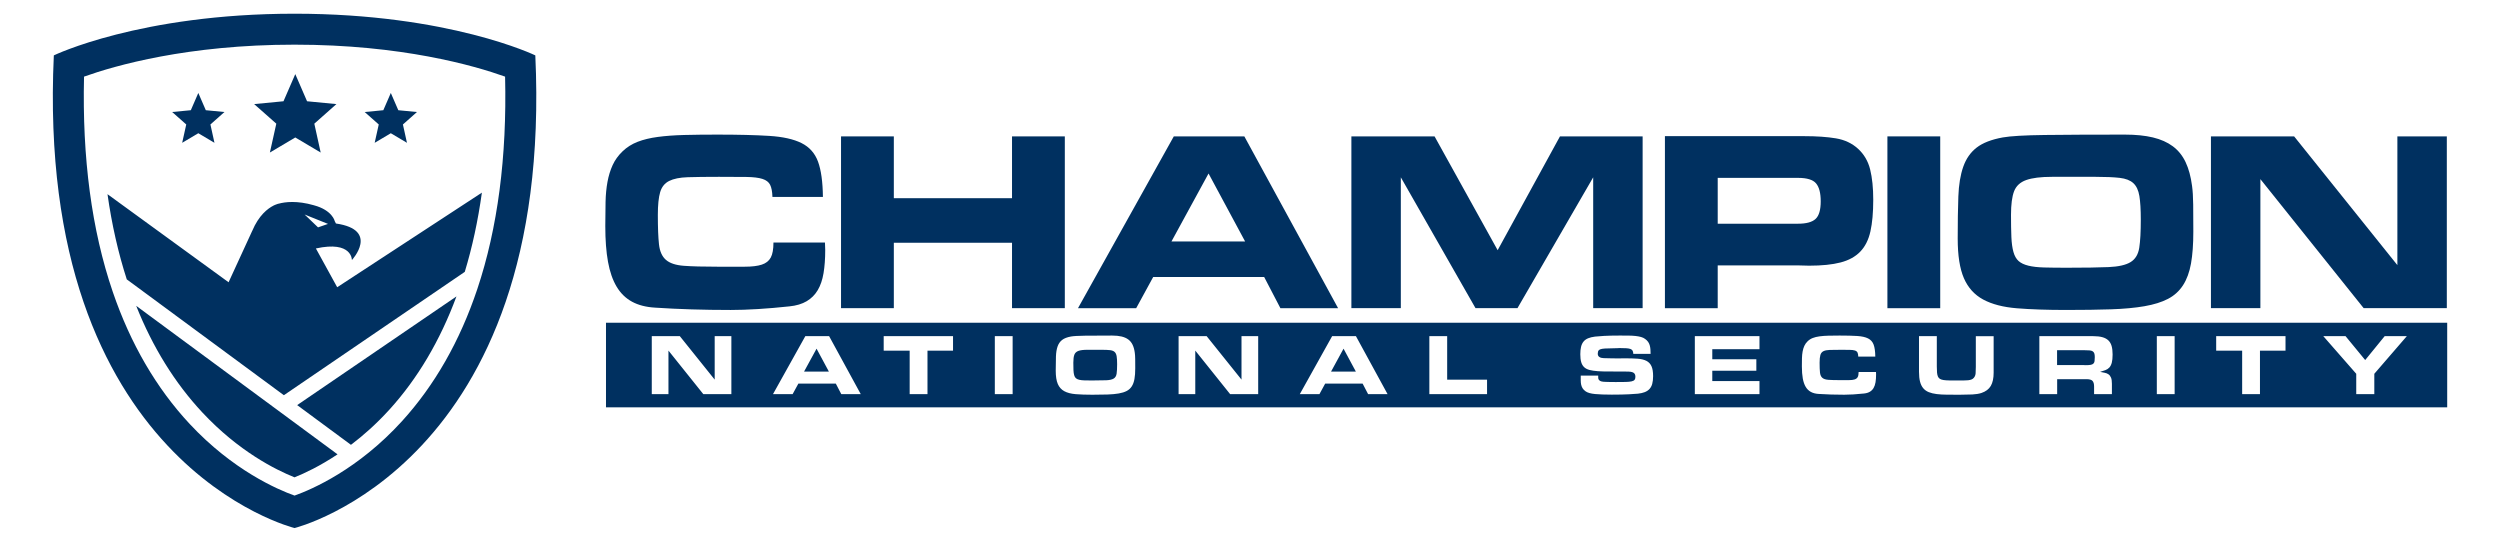 <?xml version="1.0" encoding="UTF-8" standalone="no"?>
<!-- Created with Inkscape (http://www.inkscape.org/) -->

<svg
   xmlns:dc="http://purl.org/dc/elements/1.1/"
   xmlns:cc="http://creativecommons.org/ns#"
   xmlns:rdf="http://www.w3.org/1999/02/22-rdf-syntax-ns#"
   xmlns:svg="http://www.w3.org/2000/svg"
   xmlns="http://www.w3.org/2000/svg"
   xmlns:sodipodi="http://sodipodi.sourceforge.net/DTD/sodipodi-0.dtd"
   xmlns:inkscape="http://www.inkscape.org/namespaces/inkscape"
   width="346"
   height="75"
   viewBox="0 0 346 75"
   id="svg3630"
   version="1.1"
   inkscape:version="0.91 r13725"
   sodipodi:docname="horizontal_logo.svg">
  <defs
     id="defs3632" />
  <sodipodi:namedview
     id="base"
     pagecolor="#ffffff"
     bordercolor="#666666"
     borderopacity="1.0"
     inkscape:pageopacity="0.0"
     inkscape:pageshadow="2"
     inkscape:zoom="1.979899"
     inkscape:cx="336.44141"
     inkscape:cy="158.25198"
     inkscape:document-units="px"
     inkscape:current-layer="layer1"
     showgrid="false"
     inkscape:window-width="2560"
     inkscape:window-height="1387"
     inkscape:window-x="1920"
     inkscape:window-y="27"
     inkscape:window-maximized="1"
     units="px" />
  <g
     inkscape:label="Layer 1"
     inkscape:groupmode="layer"
     id="layer1"
     transform="translate(0,-977.362)">
    <g
       id="g3481"
       transform="matrix(0.843,0,0,-0.843,40.768,979.259)">
      <path
         d="M 0,0 C -25.408,0 -39.524,-6.843 -39.524,-6.843 -42.63,-73.997 0,-84.441 0,-84.441 c 0,0 42.63,10.444 39.525,77.598 C 39.525,-6.843 25.409,0 0,0 m 0,-5.082 c 17.561,0 29.495,-3.436 34.563,-5.247 C 34.88,-23.483 33.348,-35.204 30,-45.213 27.155,-53.718 22.994,-61.014 17.634,-66.9 10.428,-74.811 2.894,-78.077 -0.003,-79.113 c -2.823,1.008 -10.128,4.167 -17.208,11.755 -5.47,5.862 -9.723,13.164 -12.639,21.702 -3.452,10.107 -5.034,21.978 -4.713,35.326 5.078,1.814 17.01,5.248 34.563,5.248"
         style="fill:#003060;fill-opacity:1;fill-rule:nonzero;stroke:none"
         id="path3483"
         inkscape:connector-curvature="0" />
    </g>
    <g
       id="g3485"
       transform="matrix(0.843,0,0,-0.843,28.483,992.615)">
      <path
         d="M 0,0 -1.229,2.833 -2.459,0 -5.521,-0.296 -3.21,-2.34 -3.879,-5.351 -1.229,-3.778 1.421,-5.351 0.758,-2.34 3.063,-0.296 0,0 Z"
         style="fill:#003060;fill-opacity:1;fill-rule:nonzero;stroke:none"
         id="path3487"
         inkscape:connector-curvature="0" />
    </g>
    <g
       id="g3489"
       transform="matrix(0.843,0,0,-0.843,37.352,998.472)">
      <path
         d="M 0,0 4.17,2.473 8.339,0 7.295,4.737 10.921,7.952 6.102,8.417 4.17,12.874 2.234,8.417 -2.582,7.952 1.055,4.737 0,0 Z"
         style="fill:#003060;fill-opacity:1;fill-rule:nonzero;stroke:none"
         id="path3491"
         inkscape:connector-curvature="0" />
    </g>
    <g
       id="g3493"
       transform="matrix(0.843,0,0,-0.843,51.855,997.127)">
      <path
         d="M 0,0 2.65,1.573 5.3,0 4.637,3.011 6.942,5.055 3.879,5.351 2.65,8.184 1.42,5.351 -1.642,5.055 0.669,3.011 0,0 Z"
         style="fill:#003060;fill-opacity:1;fill-rule:nonzero;stroke:none"
         id="path3495"
         inkscape:connector-curvature="0" />
    </g>
    <g
       id="g3497"
       transform="matrix(0.843,0,0,-0.843,27.995,1034.436)">
      <path
         d="m 0,0 c 5.967,-6.395 12.056,-9.427 15.144,-10.663 1.66,0.664 4.175,1.848 7.063,3.774 L -10.849,17.494 C -8.144,10.701 -4.504,4.827 0,0"
         style="fill:#003060;fill-opacity:1;fill-rule:nonzero;stroke:none"
         id="path3499"
         inkscape:connector-curvature="0" />
    </g>
    <g
       id="g3501"
       transform="matrix(0.843,0,0,-0.843,48.572,1038.926)">
      <path
         d="m 0,0 c 2.029,1.539 4.172,3.43 6.292,5.758 4.653,5.109 8.35,11.369 11.03,18.608 L -8.83,6.521 0,0 Z"
         style="fill:#003060;fill-opacity:1;fill-rule:nonzero;stroke:none"
         id="path3503"
         inkscape:connector-curvature="0" />
    </g>
    <g
       id="g3505"
       transform="matrix(0.843,0,0,-0.843,45.397,1008.352)">
      <path
         d="M 0,0 -1.638,-0.567 -3.842,1.544 0,0 Z m 1.507,-10.396 -3.497,6.367 c 5.984,1.314 5.912,-1.903 5.912,-1.903 0,0 4.588,4.952 -2.621,6.001 L 1.105,0.456 c 0,0 -0.379,1.793 -3.424,2.605 l 10e-4,10e-4 c -2.78,0.799 -4.728,0.546 -5.768,0.264 -0.01,-10e-4 -0.019,-10e-4 -0.03,-0.003 0,0 -0.228,-0.044 -0.586,-0.2 C -8.874,3.054 -8.963,3.005 -8.963,3.005 l 0.006,-0.002 c -0.922,-0.468 -2.411,-1.582 -3.492,-4.166 l -0.002,0.007 -3.873,-8.424 -19.879,14.461 c 0.705,-4.982 1.764,-9.65 3.164,-13.985 l 25.79,-19.018 29.701,20.251 c 1.231,4.058 2.17,8.4 2.809,13.006 L 1.507,-10.396 Z"
         style="fill:#003060;fill-opacity:1;fill-rule:nonzero;stroke:none"
         id="path3507"
         inkscape:connector-curvature="0" />
    </g>
    <g
       id="g3509"
       transform="matrix(0.843,0,0,-0.843,106.906,1004.615)">
      <path
         d="m 0,0 c -0.028,0.873 -0.155,1.536 -0.38,1.987 -0.226,0.45 -0.649,0.775 -1.269,0.972 -0.62,0.197 -1.501,0.303 -2.642,0.317 -1.141,0.014 -2.642,0.022 -4.503,0.022 -2.113,0 -3.819,-0.022 -5.115,-0.064 -1.297,-0.042 -2.311,-0.247 -3.044,-0.613 -0.733,-0.367 -1.226,-0.979 -1.48,-1.839 -0.253,-0.86 -0.38,-2.107 -0.38,-3.742 0,-2.086 0.063,-3.699 0.19,-4.84 0.127,-1.142 0.507,-1.987 1.142,-2.537 0.634,-0.549 1.613,-0.874 2.938,-0.972 1.324,-0.099 3.17,-0.148 5.538,-0.148 l 4.439,0 c 1.184,0 2.121,0.112 2.812,0.338 0.69,0.225 1.183,0.613 1.479,1.163 0.296,0.549 0.444,1.374 0.444,2.473 l 8.455,0 c 0,-0.226 0.007,-0.43 0.022,-0.613 0.014,-0.184 0.021,-0.388 0.021,-0.613 0,-1.437 -0.092,-2.706 -0.275,-3.805 -0.184,-1.099 -0.501,-2.029 -0.951,-2.79 -0.451,-0.761 -1.057,-1.368 -1.818,-1.818 -0.761,-0.451 -1.706,-0.733 -2.833,-0.846 -1.832,-0.197 -3.558,-0.345 -5.179,-0.444 -1.62,-0.098 -3.107,-0.148 -4.46,-0.148 -4.425,0 -8.554,0.127 -12.387,0.381 -1.494,0.084 -2.762,0.408 -3.805,0.972 -1.043,0.564 -1.888,1.388 -2.536,2.473 -0.649,1.085 -1.121,2.445 -1.417,4.08 -0.296,1.634 -0.444,3.594 -0.444,5.877 0,1.437 0.014,2.754 0.043,3.953 0.027,1.197 0.133,2.296 0.317,3.297 0.183,1 0.465,1.916 0.845,2.748 0.381,0.831 0.923,1.586 1.628,2.262 0.704,0.676 1.528,1.198 2.473,1.564 0.944,0.366 2.05,0.634 3.319,0.803 1.268,0.17 2.706,0.275 4.312,0.318 1.606,0.042 3.41,0.063 5.412,0.063 3.466,0 6.32,-0.071 8.561,-0.211 C 1.712,9.878 3.481,9.484 4.777,8.836 6.074,8.187 6.976,7.172 7.483,5.792 7.99,4.411 8.258,2.48 8.286,0 L 0,0 Z"
         style="fill:#003060;fill-opacity:1;fill-rule:nonzero;stroke:none"
         id="path3511"
         inkscape:connector-curvature="0" />
    </g>
    <g
       id="g3513"
       transform="matrix(0.843,0,0,-0.843,140.064,1004.793)">
      <path
         d="m 0,0 0,10.147 8.667,0 0,-28.199 -8.667,0 0,10.738 -19.405,0 0,-10.738 -8.667,0 0,28.199 8.667,0 L -19.405,0 0,0 Z"
         style="fill:#003060;fill-opacity:1;fill-rule:nonzero;stroke:none"
         id="path3515"
         inkscape:connector-curvature="0" />
    </g>
    <g
       id="g3517"
       transform="matrix(0.843,0,0,-0.843,172.324,1010.782)">
      <path
         d="M 0,0 -6.004,11.161 -12.092,0 0,0 Z m 3.128,-5.834 -18.221,0 -2.79,-5.116 -9.555,0 15.727,28.199 11.584,0 15.389,-28.199 -9.47,0 -2.664,5.116 z"
         style="fill:#003060;fill-opacity:1;fill-rule:nonzero;stroke:none"
         id="path3519"
         inkscape:connector-curvature="0" />
    </g>
    <g
       id="g3521"
       transform="matrix(0.843,0,0,-0.843,227.34,996.237)">
      <path
         d="m 0,0 0,-28.199 -8.117,0 0,21.477 -12.43,-21.477 -6.891,0 -12.26,21.477 0,-21.477 -8.117,0 0,28.199 13.655,0 10.358,-18.686 L -13.571,0 0,0 Z"
         style="fill:#003060;fill-opacity:1;fill-rule:nonzero;stroke:none"
         id="path3523"
         inkscape:connector-curvature="0" />
    </g>
    <g
       id="g3525"
       transform="matrix(0.843,0,0,-0.843,237.732,1008.323)">
      <path
         d="m 0,0 13.19,0 c 1.353,0 2.311,0.26 2.875,0.782 0.564,0.521 0.846,1.487 0.846,2.896 0,1.353 -0.254,2.332 -0.761,2.938 -0.508,0.606 -1.495,0.909 -2.96,0.909 L 0,7.525 0,0 Z m -8.667,-13.867 0,28.241 22.872,0 c 2.029,0 3.762,-0.12 5.2,-0.359 1.437,-0.24 2.649,-0.811 3.636,-1.712 0.986,-0.903 1.648,-2.037 1.987,-3.403 0.338,-1.368 0.507,-3.024 0.507,-4.968 0,-2.086 -0.155,-3.82 -0.465,-5.2 -0.31,-1.381 -0.867,-2.488 -1.67,-3.319 -0.803,-0.832 -1.881,-1.423 -3.234,-1.776 -1.353,-0.352 -3.072,-0.528 -5.158,-0.528 -0.31,0 -0.585,0.007 -0.824,0.021 -0.24,0.014 -0.515,0.021 -0.825,0.021 l -13.359,0 0,-7.018 -8.667,0 z"
         style="fill:#003060;fill-opacity:1;fill-rule:nonzero;stroke:none"
         id="path3527"
         inkscape:connector-curvature="0" />
    </g>
    <path
       d="m 268.527,1020.016 -7.309,0 0,-23.779 7.309,0 0,23.779 z"
       style="fill:#003060;fill-opacity:1;fill-rule:nonzero;stroke:none"
       id="path3529"
       inkscape:connector-curvature="0" />
    <g
       id="g3531"
       transform="matrix(0.843,0,0,-0.843,278.323,1007.11)">
      <path
         d="m 0,0 c 0,-1.437 0.021,-2.65 0.063,-3.636 0.043,-0.987 0.155,-1.804 0.339,-2.452 0.183,-0.648 0.465,-1.141 0.845,-1.48 0.381,-0.338 0.916,-0.592 1.607,-0.761 0.69,-0.169 1.549,-0.268 2.578,-0.295 1.029,-0.029 2.276,-0.043 3.742,-0.043 2.931,0 5.214,0.035 6.849,0.106 1.634,0.07 2.839,0.345 3.615,0.824 0.775,0.479 1.247,1.261 1.416,2.347 0.169,1.084 0.254,2.628 0.254,4.629 0,1.634 -0.078,2.924 -0.233,3.868 C 20.92,4.051 20.589,4.756 20.082,5.221 19.575,5.686 18.827,5.975 17.841,6.088 16.854,6.2 15.543,6.257 13.909,6.257 l -7.187,0 C 4.89,6.257 3.48,6.081 2.494,5.729 1.508,5.376 0.845,4.763 0.507,3.89 0.169,3.016 0,1.719 0,0 m -8.751,-3.889 c 0,2.677 0.035,4.981 0.105,6.912 0.07,1.93 0.339,3.558 0.804,4.883 0.465,1.324 1.197,2.374 2.198,3.149 1,0.775 2.431,1.332 4.291,1.67 1.269,0.226 3.572,0.36 6.912,0.402 3.34,0.042 7.716,0.063 13.127,0.063 1.776,0 3.312,-0.155 4.609,-0.465 1.295,-0.31 2.388,-0.796 3.276,-1.458 0.888,-0.663 1.586,-1.529 2.093,-2.6 0.507,-1.072 0.859,-2.368 1.057,-3.89 0.112,-0.789 0.176,-1.817 0.19,-3.086 0.014,-1.268 0.021,-2.748 0.021,-4.439 0,-2.058 -0.127,-3.798 -0.38,-5.221 -0.254,-1.424 -0.691,-2.615 -1.311,-3.573 -0.62,-0.958 -1.445,-1.705 -2.473,-2.24 -1.029,-0.536 -2.319,-0.937 -3.868,-1.205 -1.551,-0.268 -3.376,-0.437 -5.475,-0.507 -2.1,-0.07 -4.545,-0.106 -7.336,-0.106 -3.156,0 -5.862,0.092 -8.116,0.275 -2.256,0.183 -4.101,0.662 -5.539,1.437 -1.437,0.775 -2.494,1.945 -3.171,3.509 -0.676,1.564 -1.014,3.727 -1.014,6.49"
         style="fill:#003060;fill-opacity:1;fill-rule:nonzero;stroke:none"
         id="path3533"
         inkscape:connector-curvature="0" />
    </g>
    <g
       id="g3535"
       transform="matrix(0.843,0,0,-0.843,338.64,996.237)">
      <path
         d="m 0,0 0,-28.199 -13.655,0 -16.953,21.181 0,-21.181 -8.118,0 0,28.199 L -25.07,0 -8.117,-21.139 -8.117,0 0,0 Z"
         style="fill:#003060;fill-opacity:1;fill-rule:nonzero;stroke:none"
         id="path3537"
         inkscape:connector-curvature="0" />
    </g>
    <g
       id="g3539"
       transform="matrix(0.843,0,0,-0.843,289.629,1025.984)">
      <path
         d="M 0,0 C -0.124,0.08 -0.29,0.13 -0.499,0.15 -0.708,0.168 -0.97,0.178 -1.284,0.178 l -4.565,0 0,-2.439 4.351,0 c 0.076,0 0.138,-0.003 0.186,-0.007 0.048,-0.005 0.108,-0.008 0.185,-0.008 0.343,0 0.611,0.019 0.806,0.057 0.195,0.038 0.343,0.107 0.442,0.207 0.101,0.1 0.162,0.236 0.186,0.407 0.023,0.171 0.036,0.39 0.036,0.656 0,0.256 -0.027,0.459 -0.079,0.606 C 0.212,-0.195 0.124,-0.081 0,0"
         style="fill:#003060;fill-opacity:1;fill-rule:nonzero;stroke:none"
         id="path3541"
         inkscape:connector-curvature="0" />
    </g>
    <g
       id="g3543"
       transform="matrix(0.843,0,0,-0.843,184.215,1028.794)">
      <path
         d="M 0,0 4.079,0 2.054,3.766 0,0 Z"
         style="fill:#003060;fill-opacity:1;fill-rule:nonzero;stroke:none"
         id="path3545"
         inkscape:connector-curvature="0" />
    </g>
    <g
       id="g3547"
       transform="matrix(0.843,0,0,-0.843,154.261,1026.069)">
      <path
         d="M 0,0 C -0.171,0.157 -0.423,0.254 -0.756,0.293 -1.089,0.33 -1.531,0.35 -2.082,0.35 l -2.425,0 c -0.618,0 -1.094,-0.06 -1.427,-0.179 -0.333,-0.119 -0.556,-0.326 -0.67,-0.62 -0.115,-0.295 -0.172,-0.733 -0.172,-1.313 0,-0.485 0.007,-0.894 0.021,-1.226 0.015,-0.334 0.053,-0.609 0.115,-0.828 0.062,-0.219 0.157,-0.385 0.285,-0.499 0.129,-0.114 0.309,-0.2 0.542,-0.257 0.233,-0.057 0.524,-0.09 0.871,-0.1 0.347,-0.01 0.767,-0.014 1.262,-0.014 0.989,0 1.759,0.012 2.311,0.035 0.551,0.024 0.958,0.117 1.219,0.279 0.262,0.161 0.422,0.426 0.479,0.792 0.056,0.365 0.085,0.886 0.085,1.562 0,0.551 -0.026,0.986 -0.079,1.305 C 0.284,-0.395 0.172,-0.157 0,0"
         style="fill:#003060;fill-opacity:1;fill-rule:nonzero;stroke:none"
         id="path3549"
         inkscape:connector-curvature="0" />
    </g>
    <g
       id="g3551"
       transform="matrix(0.843,0,0,-0.843,328.605,1029.094)">
      <path
         d="m 0,0 0,-3.338 -2.967,0 0,3.338 -5.407,6.177 3.652,0 3.224,-3.923 3.196,3.923 3.638,0 L 0,0 Z m -14.579,3.795 -4.194,0 0,-7.133 -2.924,0 0,7.133 -4.265,0 0,2.382 11.383,0 0,-2.382 z m -18.203,-7.133 -2.925,0 0,9.515 2.925,0 0,-9.515 z m -11.483,3.502 c 0.237,-0.043 0.445,-0.126 0.62,-0.249 0.177,-0.124 0.315,-0.303 0.414,-0.535 0.1,-0.234 0.15,-0.569 0.15,-1.006 l 0,-1.712 -2.925,0 0,1.255 c 0,0.409 -0.083,0.711 -0.249,0.906 -0.167,0.195 -0.502,0.293 -1.006,0.293 l -4.808,0 0,-2.454 -2.924,0 0,9.515 8.845,0 c 0.59,0 1.087,-0.055 1.49,-0.164 0.404,-0.11 0.733,-0.283 0.985,-0.521 0.251,-0.238 0.432,-0.547 0.542,-0.927 0.109,-0.38 0.164,-0.846 0.164,-1.398 0,-0.57 -0.046,-1.022 -0.136,-1.355 -0.09,-0.333 -0.223,-0.594 -0.399,-0.785 -0.176,-0.19 -0.392,-0.333 -0.649,-0.428 -0.257,-0.095 -0.547,-0.19 -0.87,-0.285 0.266,-0.057 0.518,-0.107 0.756,-0.15 m -18.232,0.022 c 0,-0.923 -0.157,-1.65 -0.471,-2.183 -0.314,-0.533 -0.827,-0.918 -1.54,-1.156 -0.409,-0.133 -0.904,-0.213 -1.484,-0.242 -0.58,-0.029 -1.246,-0.043 -1.997,-0.043 -0.79,0 -1.505,0.003 -2.147,0.007 -0.642,0.005 -1.212,0.038 -1.712,0.1 -0.499,0.062 -0.932,0.167 -1.298,0.314 -0.366,0.147 -0.669,0.361 -0.906,0.642 -0.238,0.28 -0.413,0.639 -0.528,1.077 -0.114,0.438 -0.171,0.979 -0.171,1.626 l 0,5.849 2.924,0 0,-4.993 c 0,-0.399 0.012,-0.73 0.036,-0.991 0.024,-0.262 0.074,-0.478 0.15,-0.65 0.076,-0.171 0.188,-0.299 0.335,-0.384 0.147,-0.086 0.345,-0.148 0.592,-0.186 0.247,-0.038 0.551,-0.059 0.914,-0.064 0.361,-0.005 0.798,-0.007 1.312,-0.007 l 1.012,0 c 0.295,0 0.554,0.012 0.778,0.035 0.223,0.024 0.413,0.067 0.57,0.129 0.158,0.062 0.288,0.159 0.393,0.292 0.161,0.191 0.254,0.428 0.278,0.714 0.024,0.285 0.035,0.641 0.035,1.07 l 0,5.035 2.925,0 0,-5.991 z M -81.89,-1.398 c -0.063,-0.371 -0.169,-0.685 -0.321,-0.941 -0.152,-0.257 -0.357,-0.462 -0.614,-0.614 -0.257,-0.152 -0.575,-0.247 -0.956,-0.285 -0.618,-0.067 -1.2,-0.116 -1.747,-0.15 -0.547,-0.033 -1.048,-0.05 -1.505,-0.05 -1.493,0 -2.886,0.043 -4.18,0.129 -0.504,0.028 -0.932,0.137 -1.283,0.328 -0.353,0.19 -0.638,0.468 -0.857,0.834 -0.218,0.366 -0.378,0.825 -0.477,1.377 -0.1,0.551 -0.15,1.212 -0.15,1.983 0,0.485 0.004,0.929 0.014,1.334 0.009,0.403 0.045,0.775 0.107,1.112 0.062,0.338 0.157,0.647 0.285,0.927 0.128,0.281 0.312,0.535 0.55,0.764 0.237,0.228 0.515,0.404 0.834,0.527 0.318,0.124 0.692,0.215 1.12,0.271 0.428,0.058 0.913,0.093 1.455,0.107 0.542,0.015 1.15,0.022 1.826,0.022 1.17,0 2.133,-0.024 2.889,-0.071 0.756,-0.048 1.353,-0.181 1.79,-0.4 0.437,-0.219 0.742,-0.561 0.913,-1.027 0.172,-0.466 0.261,-1.118 0.271,-1.954 l -2.795,0 c -0.011,0.294 -0.053,0.518 -0.129,0.67 -0.076,0.152 -0.219,0.262 -0.428,0.329 -0.21,0.066 -0.506,0.102 -0.892,0.106 -0.385,0.005 -0.891,0.007 -1.519,0.007 -0.713,0 -1.289,-0.007 -1.727,-0.021 -0.437,-0.014 -0.779,-0.083 -1.027,-0.207 -0.247,-0.124 -0.413,-0.33 -0.499,-0.62 -0.085,-0.291 -0.128,-0.711 -0.128,-1.263 0,-0.704 0.021,-1.248 0.064,-1.633 0.043,-0.385 0.171,-0.67 0.385,-0.856 0.214,-0.186 0.545,-0.295 0.992,-0.328 0.447,-0.034 1.07,-0.05 1.868,-0.05 l 1.498,0 c 0.4,0 0.716,0.038 0.949,0.114 0.233,0.076 0.399,0.207 0.5,0.392 0.099,0.185 0.149,0.464 0.149,0.834 l 2.853,0 c 0,-0.076 0.002,-0.144 0.007,-0.206 0.006,-0.062 0.007,-0.131 0.007,-0.207 0,-0.485 -0.031,-0.913 -0.092,-1.284 m -19.052,5.435 -7.747,0 0,-1.654 7.233,0 0,-1.884 -7.233,0 0,-1.697 7.747,0 0,-2.14 -10.613,0 0,9.515 10.613,0 0,-2.14 z m -17.603,-5.677 c -0.095,-0.343 -0.245,-0.626 -0.449,-0.849 -0.205,-0.224 -0.464,-0.397 -0.778,-0.521 -0.313,-0.123 -0.69,-0.209 -1.127,-0.256 -0.257,-0.029 -0.751,-0.062 -1.484,-0.1 -0.732,-0.038 -1.668,-0.058 -2.81,-0.058 -1.122,0 -2.038,0.034 -2.746,0.1 -0.708,0.067 -1.224,0.214 -1.548,0.442 -0.228,0.162 -0.397,0.336 -0.506,0.521 -0.109,0.186 -0.186,0.383 -0.228,0.592 -0.043,0.209 -0.065,0.435 -0.065,0.678 l 0,0.792 2.868,0 0,-0.329 c 0,-0.114 0.023,-0.216 0.071,-0.306 0.048,-0.091 0.133,-0.171 0.257,-0.243 0.124,-0.071 0.313,-0.116 0.57,-0.135 0.124,-0.01 0.355,-0.019 0.693,-0.028 0.337,-0.01 0.762,-0.015 1.277,-0.015 0.664,0 1.21,0.005 1.633,0.015 0.423,0.009 0.753,0.042 0.991,0.099 0.237,0.057 0.4,0.143 0.485,0.257 0.086,0.114 0.129,0.28 0.129,0.499 0,0.209 -0.043,0.373 -0.129,0.493 -0.085,0.118 -0.209,0.204 -0.371,0.256 -0.162,0.052 -0.354,0.083 -0.577,0.093 -0.225,0.009 -0.469,0.014 -0.736,0.014 -0.931,0.01 -1.759,0.012 -2.482,0.007 -0.722,-0.005 -1.35,0.012 -1.882,0.05 -0.533,0.038 -0.983,0.105 -1.348,0.2 -0.366,0.095 -0.662,0.247 -0.885,0.456 -0.223,0.209 -0.386,0.485 -0.485,0.828 -0.1,0.342 -0.15,0.775 -0.15,1.298 0,0.466 0.04,0.87 0.122,1.212 0.08,0.343 0.215,0.63 0.406,0.863 0.19,0.234 0.44,0.414 0.749,0.542 0.309,0.129 0.692,0.222 1.148,0.279 0.305,0.037 0.797,0.076 1.477,0.114 0.679,0.038 1.533,0.057 2.56,0.057 0.542,0 1.03,-0.002 1.463,-0.007 0.432,-0.005 0.818,-0.026 1.155,-0.064 0.338,-0.038 0.635,-0.093 0.891,-0.165 0.258,-0.071 0.481,-0.178 0.671,-0.32 0.209,-0.152 0.373,-0.314 0.493,-0.485 0.118,-0.171 0.206,-0.357 0.263,-0.557 0.058,-0.2 0.095,-0.416 0.115,-0.649 0.018,-0.233 0.028,-0.487 0.028,-0.763 l -2.839,0 c -0.009,0.219 -0.048,0.392 -0.114,0.521 -0.067,0.128 -0.183,0.223 -0.35,0.285 -0.166,0.062 -0.385,0.102 -0.656,0.121 -0.271,0.019 -0.621,0.028 -1.049,0.028 l -0.184,0 c -0.048,0 -0.11,-0.004 -0.186,-0.014 -0.618,-0.028 -1.137,-0.042 -1.555,-0.042 -0.419,0 -0.756,-0.022 -1.012,-0.065 -0.258,-0.042 -0.443,-0.121 -0.557,-0.235 -0.114,-0.114 -0.171,-0.304 -0.171,-0.571 0,-0.237 0.085,-0.416 0.257,-0.534 0.17,-0.12 0.408,-0.184 0.712,-0.193 0.428,-0.01 0.835,-0.019 1.22,-0.029 0.386,-0.009 0.745,-0.014 1.077,-0.014 0.2,0 0.407,0.002 0.621,0.007 0.214,0.005 0.416,0.007 0.606,0.007 0.79,0 1.474,-0.021 2.054,-0.063 0.581,-0.044 1.058,-0.16 1.434,-0.35 0.376,-0.191 0.654,-0.481 0.834,-0.871 0.181,-0.389 0.272,-0.936 0.272,-1.64 0,-0.495 -0.048,-0.913 -0.143,-1.255 m -27.119,-1.698 -9.473,0 0,9.515 2.925,0 0,-7.147 6.548,0 0,-2.368 z m -19.529,0 -0.898,1.726 -6.149,0 -0.941,-1.726 -3.224,0 5.306,9.515 3.909,0 5.192,-9.515 -3.195,0 z m -18.045,0 -4.608,0 -5.72,7.147 0,-7.147 -2.74,0 0,9.515 4.608,0 5.721,-7.133 0,7.133 2.739,0 0,-9.515 z m -20.315,2.475 c -0.085,-0.48 -0.232,-0.882 -0.441,-1.205 -0.21,-0.324 -0.488,-0.576 -0.835,-0.756 -0.347,-0.181 -0.782,-0.317 -1.305,-0.407 -0.524,-0.091 -1.139,-0.148 -1.848,-0.171 -0.708,-0.024 -1.533,-0.036 -2.475,-0.036 -1.065,0 -1.978,0.031 -2.739,0.093 -0.761,0.062 -1.383,0.223 -1.868,0.485 -0.485,0.261 -0.842,0.656 -1.07,1.184 -0.229,0.528 -0.342,1.258 -0.342,2.19 0,0.903 0.011,1.68 0.035,2.332 0.024,0.651 0.114,1.201 0.271,1.648 0.157,0.447 0.404,0.801 0.742,1.062 0.337,0.262 0.82,0.45 1.448,0.564 0.428,0.076 1.205,0.121 2.332,0.135 1.128,0.015 2.604,0.022 4.43,0.022 0.599,0 1.117,-0.052 1.555,-0.157 0.437,-0.105 0.806,-0.269 1.105,-0.492 0.3,-0.224 0.535,-0.516 0.706,-0.877 0.172,-0.362 0.29,-0.799 0.357,-1.313 0.038,-0.266 0.06,-0.613 0.064,-1.041 0.005,-0.428 0.007,-0.928 0.007,-1.498 0,-0.695 -0.042,-1.282 -0.129,-1.762 m -20,-2.475 -2.924,0 0,9.515 2.924,0 0,-9.515 z m -9.785,7.133 -4.194,0 0,-7.133 -2.925,0 0,7.133 -4.265,0 0,2.382 11.384,0 0,-2.382 z m -18.346,-7.133 -0.898,1.726 -6.149,0 -0.941,-1.726 -3.224,0 5.306,9.515 3.909,0 5.192,-9.515 -3.195,0 z m -18.045,0 -4.608,0 -5.721,7.147 0,-7.147 -2.739,0 0,9.515 4.608,0 5.721,-7.133 0,7.133 2.739,0 0,-9.515 z m -20.584,-2.168 302.281,0 0,13.893 -302.281,0 0,-13.893 z"
         style="fill:#003060;fill-opacity:1;fill-rule:nonzero;stroke:none"
         id="path3553"
         inkscape:connector-curvature="0" />
    </g>
    <g
       id="g3555"
       transform="matrix(0.843,0,0,-0.843,111.28,1028.794)">
      <path
         d="M 0,0 4.079,0 2.054,3.766 0,0 Z"
         style="fill:#003060;fill-opacity:1;fill-rule:nonzero;stroke:none"
         id="path3557"
         inkscape:connector-curvature="0" />
    </g>
  </g>
</svg>
